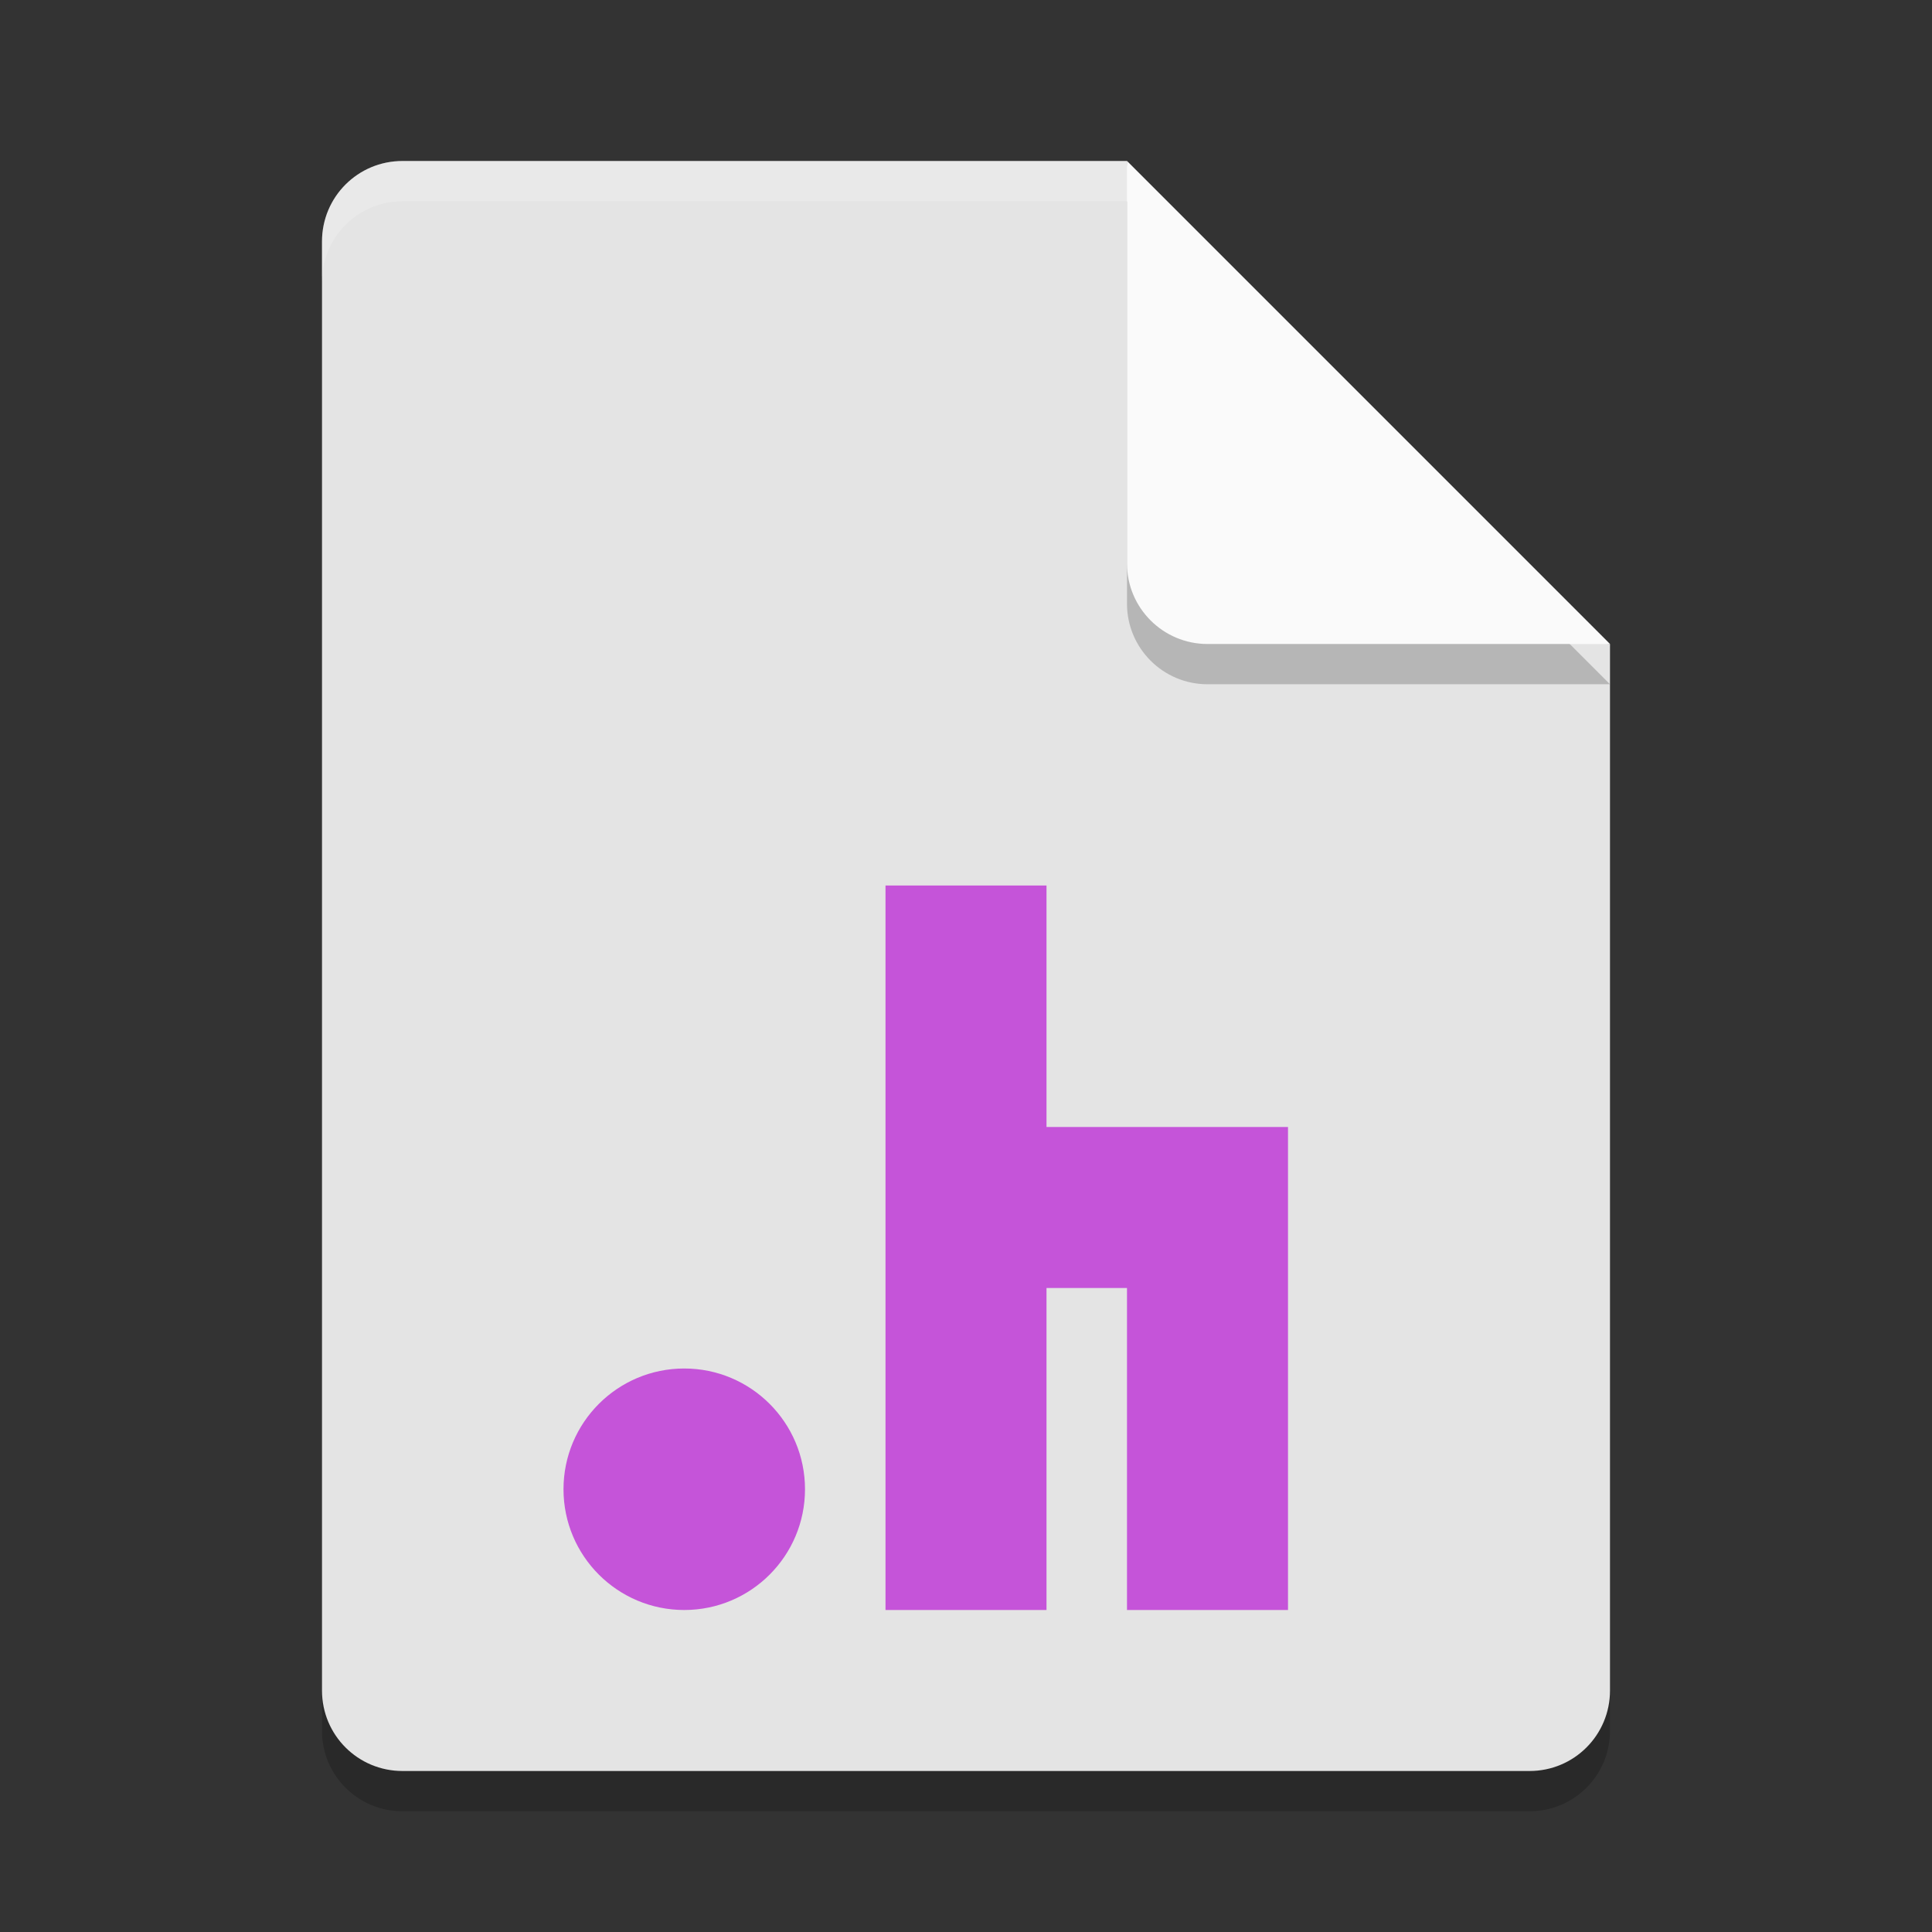 <svg height="24" width="24" xmlns="http://www.w3.org/2000/svg"><rect width="100%" height="100%" fill="#333333" stroke="none"/><path d="m5 2.5c-.554 0-1 .446-1 1v18c0 .554.446 1 1 1h14c .554 0 1-.446 1-1v-13l-5.5-.5-.5-5.5z" opacity=".2"/><path d="m5 2c-.554 0-1 .446-1 1v18c0 .554.446 1 1 1h14c .554 0 1-.446 1-1v-13l-5.5-.5-.5-5.5z" fill="#e4e4e4"/><path d="m5 2c-.554 0-1 .446-1 1v .5c0-.554.446-1 1-1h9l5.5 5.5h.5l-6-6z" fill="#fff" opacity=".2"/><path d="m14 2.5v5c0 .552.448 1 1 1h5z" opacity=".2"/><path d="m14 2v5c0 .552.448 1 1 1h5z" fill="#fafafa"/><path d="m11 11v9h2v-4h1v4h2v-6h-3v-3z" fill="#c554d9"/><circle cx="8.5" cy="18.5" fill="#c554d9" r="1.5"/></svg>